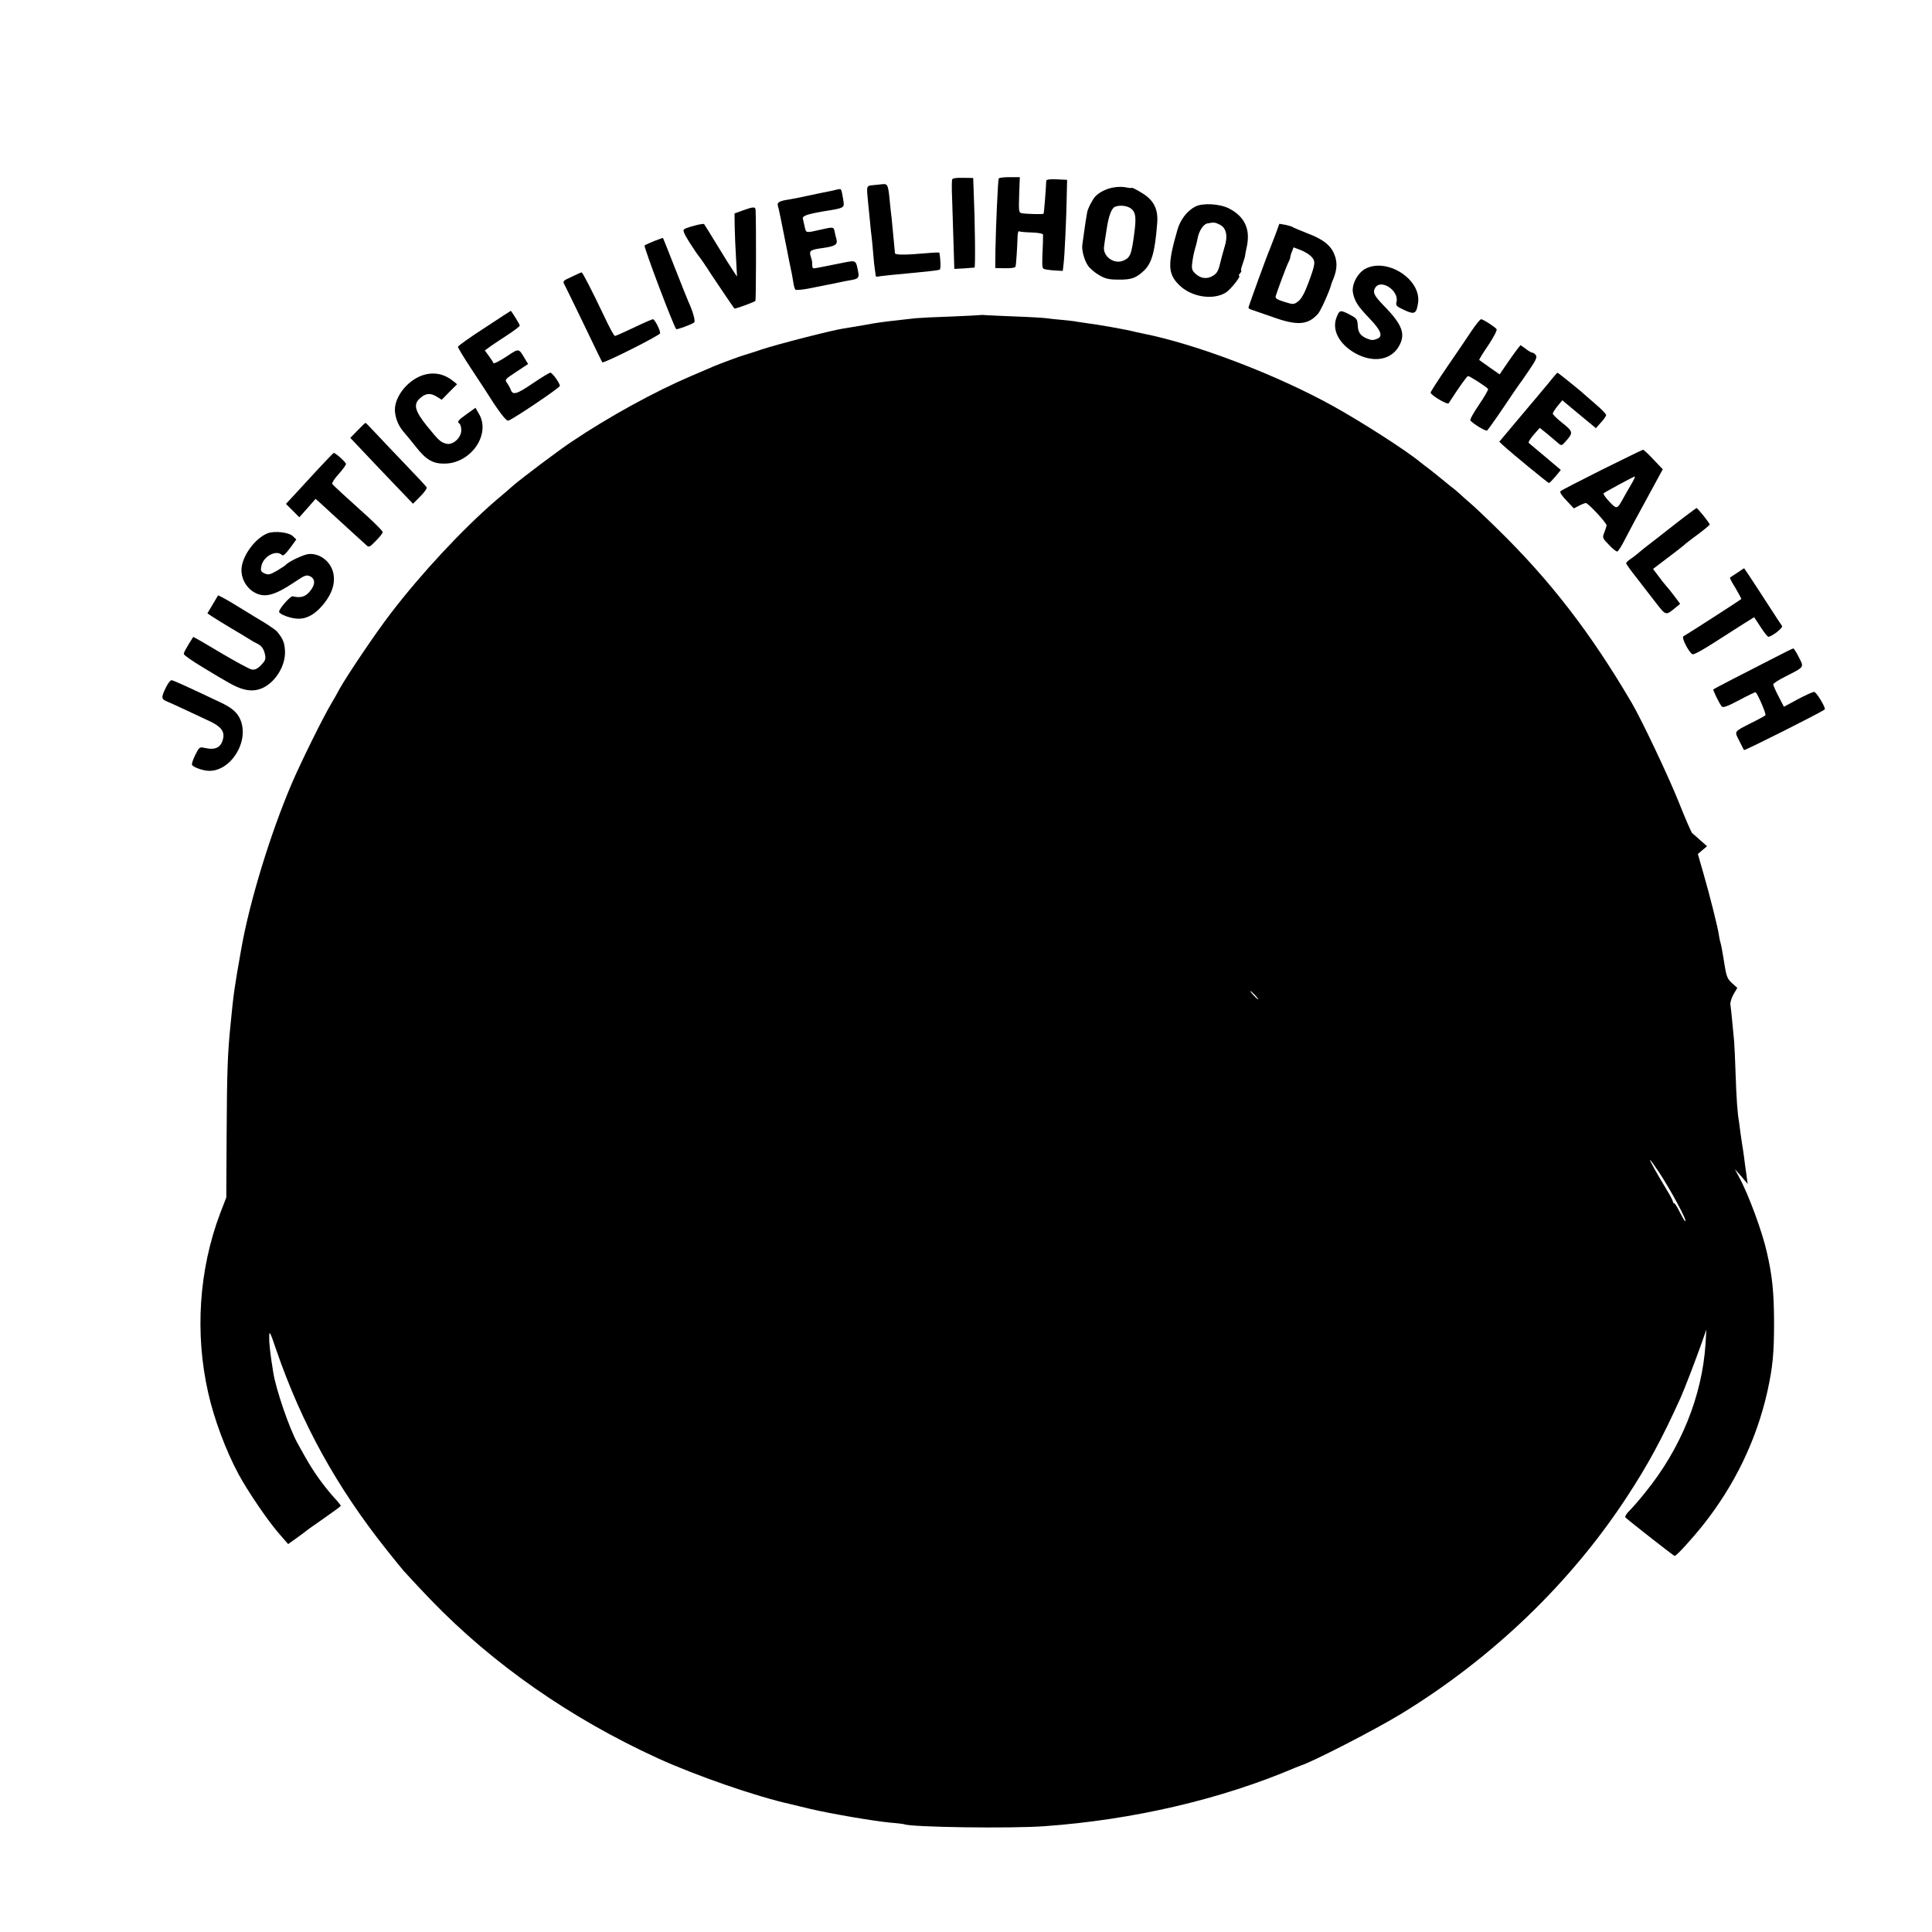 <?xml version="1.0" standalone="no"?>
<!DOCTYPE svg PUBLIC "-//W3C//DTD SVG 20010904//EN"
 "http://www.w3.org/TR/2001/REC-SVG-20010904/DTD/svg10.dtd">
<svg version="1.0" xmlns="http://www.w3.org/2000/svg"
 width="1156pt" height="1156pt" viewBox="0 0 1156 1156"
 preserveAspectRatio="xMidYMid meet">
<g transform="translate(0,1156) scale(0.1,-0.1)"
fill="#000000" stroke="none">
<path d="M5697 10486 c-2 -6 -3 -58 0 -116 3 -90 8 -251 12 -382 l1 -37 58 3
c31 2 60 5 63 5 6 1 3 273 -5 456 l-3 80 -61 1 c-38 1 -62 -2 -65 -10z"/>
<path d="M5976 10492 c-5 -9 -17 -276 -20 -431 l-1 -105 58 -1 c35 -1 61 3 63
9 4 10 10 104 13 189 1 16 5 26 9 23 5 -3 38 -6 75 -7 40 -1 67 -7 68 -13 0
-6 0 -31 -1 -56 -6 -123 -5 -142 4 -148 6 -4 34 -8 63 -10 l52 -3 5 43 c6 46
17 280 19 417 l2 85 -62 3 c-45 2 -63 -1 -63 -10 -2 -54 -13 -193 -16 -196 -4
-4 -96 -2 -129 3 -19 3 -20 9 -17 109 l4 107 -61 0 c-33 0 -62 -3 -65 -8z"/>
<path d="M5223 10452 c-39 -4 -39 -2 -29 -102 4 -36 9 -90 12 -120 2 -30 7
-68 9 -85 2 -16 7 -64 10 -105 3 -41 8 -84 10 -95 2 -11 4 -25 4 -32 1 -7 7
-11 14 -8 6 2 44 6 82 10 224 21 279 27 288 32 7 4 5 61 -2 101 -1 2 -36 1
-78 -3 -123 -11 -188 -11 -188 0 -3 33 -18 193 -20 210 -2 11 -6 52 -10 90
-10 108 -13 116 -44 113 -14 -2 -41 -4 -58 -6z"/>
<path d="M6661 10438 c-41 -7 -81 -27 -107 -53 -15 -15 -45 -72 -49 -95 -5
-26 -13 -78 -20 -130 -3 -25 -7 -54 -9 -65 -5 -32 13 -96 35 -126 11 -16 41
-41 65 -55 38 -22 58 -27 117 -27 76 -1 104 9 150 52 48 44 68 114 81 286 7
84 -21 139 -94 182 -29 18 -55 31 -57 29 -2 -2 -18 -1 -36 3 -18 4 -52 4 -76
-1z m109 -128 c26 -22 29 -54 17 -145 -17 -130 -24 -147 -67 -165 -55 -23
-123 27 -114 85 1 11 8 56 15 100 12 83 30 130 51 138 30 12 76 6 98 -13z"/>
<path d="M4980 10419 c-19 -4 -48 -10 -65 -13 -16 -3 -59 -12 -95 -20 -36 -8
-81 -17 -101 -20 -54 -8 -70 -17 -65 -35 5 -16 19 -83 52 -251 9 -47 20 -103
25 -125 5 -22 12 -58 15 -80 3 -22 9 -44 13 -48 4 -4 41 -1 82 7 41 8 85 17
99 20 14 2 48 9 75 15 28 6 62 13 77 15 43 7 50 15 43 49 -15 74 -9 71 -105
52 -40 -8 -73 -15 -100 -20 -14 -3 -35 -7 -47 -9 -18 -4 -23 0 -23 15 0 25 0
24 -10 58 -9 32 -1 37 80 48 67 10 83 20 75 51 -4 15 -9 35 -11 46 -5 29 -8
29 -83 12 -91 -21 -88 -21 -96 17 -4 17 -9 39 -11 48 -5 17 27 28 121 44 134
22 128 19 120 73 -4 26 -9 50 -12 55 -5 8 -5 8 -53 -4z"/>
<path d="M7152 10324 c-48 -25 -88 -76 -106 -136 -61 -211 -59 -265 9 -333 72
-72 202 -93 279 -46 30 19 95 101 80 101 -4 0 -1 7 6 15 7 8 10 15 7 15 -4 0
0 18 8 40 8 22 14 43 14 45 0 3 5 31 12 63 21 102 -15 177 -106 224 -55 29
-159 35 -203 12z m148 -109 c38 -20 48 -68 27 -133 -8 -26 -20 -71 -27 -100
-10 -42 -19 -58 -42 -72 -36 -22 -74 -17 -106 13 -20 19 -23 29 -18 67 3 25
10 61 16 80 6 19 13 48 16 64 7 43 35 85 58 89 39 8 47 7 76 -8z"/>
<path d="M4445 10301 l-50 -18 1 -79 c1 -43 4 -128 8 -189 l6 -110 -20 30
c-12 17 -55 86 -97 155 -42 69 -78 127 -80 129 -5 7 -106 -20 -120 -31 -9 -7
1 -28 34 -81 26 -40 49 -74 52 -77 5 -4 47 -65 76 -111 13 -20 137 -204 139
-205 4 -4 122 39 126 46 4 6 5 468 1 543 -1 21 -12 21 -76 -2z"/>
<path d="M7632 10158 c-13 -35 -28 -72 -32 -83 -16 -35 -130 -349 -130 -356 0
-4 8 -9 18 -12 9 -3 67 -23 127 -44 147 -53 211 -48 271 19 16 17 71 140 80
178 0 3 6 17 12 31 22 55 25 99 7 144 -21 56 -68 94 -165 130 -41 16 -79 32
-85 36 -5 4 -26 10 -45 14 l-35 6 -23 -63z m215 -134 c26 -28 24 -43 -20 -161
-22 -59 -41 -92 -59 -106 -27 -20 -29 -20 -84 -3 -43 14 -55 21 -51 34 13 42
68 189 77 204 5 10 10 22 10 27 0 5 4 21 10 35 l10 26 42 -16 c24 -9 53 -27
65 -40z"/>
<path d="M3915 10118 c-27 -11 -54 -23 -58 -27 -7 -7 174 -485 189 -500 4 -5
96 29 108 40 8 7 -8 66 -35 124 -5 11 -41 101 -80 200 -39 99 -71 181 -72 181
-1 1 -24 -7 -52 -18z"/>
<path d="M8170 9952 c-47 -25 -83 -94 -75 -142 10 -52 28 -81 100 -156 67 -70
81 -105 48 -120 -27 -11 -36 -11 -63 0 -40 17 -54 36 -56 79 -2 37 -6 42 -45
63 -59 31 -64 30 -81 -13 -31 -75 13 -161 110 -216 103 -58 208 -44 258 34 48
77 28 134 -88 252 -57 59 -66 78 -49 106 35 54 143 -19 127 -85 -6 -22 -1 -27
46 -49 62 -29 73 -23 83 43 20 140 -185 272 -315 204z"/>
<path d="M3423 9905 c-57 -26 -58 -27 -43 -53 5 -9 57 -116 115 -236 58 -121
107 -222 109 -224 8 -8 346 162 346 174 0 21 -33 84 -43 84 -5 0 -56 -22 -114
-50 -57 -27 -108 -50 -114 -50 -5 0 -34 53 -64 118 -78 163 -129 262 -135 262
-3 0 -29 -11 -57 -25z"/>
<path d="M2898 9597 c-87 -56 -158 -107 -158 -112 0 -6 33 -60 72 -120 40 -61
77 -117 83 -126 84 -134 132 -199 146 -196 25 6 309 197 309 208 0 16 -45 79
-57 79 -6 0 -54 -29 -107 -65 -94 -64 -118 -71 -130 -37 -3 9 -13 27 -21 39
-16 21 -15 23 54 68 l71 47 -16 26 c-42 71 -36 70 -116 17 -40 -26 -74 -43
-75 -38 -2 6 -15 25 -28 43 l-24 33 22 16 c12 10 59 41 105 71 45 29 82 57 82
62 0 7 -50 88 -54 88 0 0 -72 -46 -158 -103z"/>
<path d="M5868 9675 c-2 -1 -82 -5 -178 -9 -96 -3 -191 -8 -210 -10 -19 -2
-60 -7 -90 -10 -107 -12 -146 -17 -225 -32 -44 -7 -98 -17 -120 -20 -67 -10
-391 -93 -488 -125 -51 -17 -96 -32 -102 -33 -12 -2 -150 -53 -180 -66 -11 -5
-74 -32 -140 -60 -218 -93 -493 -244 -713 -392 -76 -50 -300 -219 -351 -263
-14 -13 -62 -54 -106 -91 -199 -172 -445 -436 -627 -674 -93 -121 -263 -374
-308 -455 -11 -22 -32 -58 -45 -80 -51 -85 -185 -356 -240 -485 -128 -300
-251 -704 -300 -980 -43 -242 -47 -270 -65 -455 -18 -178 -22 -279 -24 -670
l-2 -370 -37 -96 c-127 -337 -152 -718 -71 -1074 36 -159 106 -346 181 -485
53 -99 174 -277 239 -352 l58 -67 45 32 c25 18 51 37 57 42 6 6 57 42 112 80
56 39 101 72 101 75 0 3 -16 24 -37 46 -69 77 -127 159 -178 250 -15 27 -35
63 -44 79 -48 86 -129 321 -145 423 -18 112 -25 172 -24 212 0 41 4 35 43 -80
152 -440 360 -817 659 -1193 44 -56 91 -113 103 -127 70 -76 103 -112 164
-175 370 -383 833 -706 1355 -945 227 -104 591 -230 795 -275 8 -2 62 -15 120
-29 125 -29 375 -72 480 -82 41 -3 77 -8 80 -9 31 -18 641 -27 840 -12 529 38
1055 160 1500 350 14 6 27 11 30 12 62 17 448 215 605 311 545 333 1012 782
1348 1295 128 195 212 351 322 594 23 51 82 205 120 310 l35 100 -5 -85 c-20
-312 -147 -627 -360 -889 -33 -42 -76 -91 -94 -109 -20 -19 -30 -37 -25 -42
22 -21 289 -230 294 -230 11 0 102 100 170 185 189 238 320 509 385 799 32
146 40 226 40 416 -1 180 -10 274 -44 421 -28 123 -111 348 -167 449 l-24 45
39 -44 38 -45 -8 60 c-5 32 -11 79 -14 104 -3 25 -8 54 -10 66 -2 11 -7 45
-11 75 -4 30 -8 61 -9 69 -9 49 -15 134 -20 280 -3 91 -7 181 -9 200 -2 19 -7
71 -11 115 -4 44 -9 90 -11 102 -3 13 6 41 18 63 l23 39 -31 28 c-27 24 -34
40 -44 103 -7 41 -14 86 -17 100 -2 14 -7 34 -10 45 -3 11 -7 29 -8 40 -4 35
-54 236 -91 363 l-35 122 28 24 27 23 -39 34 c-21 19 -43 39 -50 44 -6 6 -42
89 -80 185 -58 146 -220 489 -282 595 -244 416 -487 732 -805 1042 -68 67
-141 136 -163 154 -22 19 -47 41 -55 49 -8 8 -37 33 -65 54 -27 22 -57 46 -65
53 -8 7 -33 27 -55 44 -22 16 -47 36 -56 43 -83 69 -349 240 -524 337 -338
187 -819 371 -1140 434 -22 5 -44 9 -50 11 -36 10 -214 42 -280 50 -22 3 -49
7 -61 9 -11 3 -52 7 -90 11 -38 3 -80 8 -94 10 -14 2 -92 7 -175 10 -82 3
-165 7 -182 8 -18 2 -34 2 -35 1z m1642 -4070 c13 -14 21 -25 18 -25 -2 0 -15
11 -28 25 -13 14 -21 25 -18 25 2 0 15 -11 28 -25z m2414 -1055 c75 -113 180
-310 158 -296 -4 2 -18 27 -32 55 -14 28 -28 51 -32 51 -5 0 -8 4 -8 10 0 5
-17 38 -38 72 -58 96 -104 178 -99 178 2 0 25 -31 51 -70z"/>
<path d="M8807 9583 c-25 -38 -90 -134 -146 -215 -56 -82 -101 -152 -101 -157
0 -15 101 -75 108 -64 61 95 109 162 116 163 10 0 113 -66 120 -78 2 -4 -22
-46 -54 -93 -32 -47 -56 -89 -52 -95 14 -18 91 -66 100 -60 4 3 49 65 98 138
49 73 91 135 94 138 3 3 29 40 58 83 43 63 51 81 41 93 -6 8 -16 14 -21 14 -5
0 -23 10 -39 23 l-31 22 -20 -25 c-11 -14 -39 -53 -62 -87 l-43 -63 -59 41
c-32 23 -61 43 -63 45 -2 2 22 42 54 88 31 47 54 90 50 96 -8 13 -81 60 -93
60 -5 0 -30 -30 -55 -67z"/>
<path d="M2527 9314 c-97 -34 -175 -141 -163 -224 6 -45 24 -84 56 -120 12
-14 43 -51 68 -83 61 -78 102 -102 172 -101 159 1 279 177 205 299 l-20 35
-50 -36 c-54 -38 -62 -48 -46 -59 6 -3 11 -21 11 -40 0 -44 -50 -90 -89 -80
-35 9 -44 17 -118 108 -71 89 -81 128 -40 164 33 30 61 33 98 11 l32 -20 46
47 46 46 -25 20 c-55 44 -118 55 -183 33z"/>
<path d="M9269 9272 c-26 -31 -103 -124 -173 -206 l-125 -149 22 -21 c51 -47
269 -226 275 -226 4 0 21 18 39 39 l32 39 -92 78 c-51 43 -96 80 -100 84 -4 4
9 25 29 48 l37 42 46 -37 c25 -21 55 -46 65 -55 19 -17 21 -16 52 20 38 44 35
52 -35 107 -27 22 -50 45 -50 50 0 6 13 26 28 45 l29 35 49 -41 c26 -22 71
-59 100 -83 l52 -43 30 34 c17 18 31 38 31 45 0 6 -28 35 -62 64 -35 30 -65
56 -68 59 -12 13 -157 130 -161 130 -2 0 -25 -26 -50 -58z"/>
<path d="M2140 8985 l-44 -45 35 -37 c88 -93 210 -222 272 -286 l68 -71 44 44
c24 24 41 48 38 54 -4 6 -41 47 -83 90 -41 44 -95 100 -120 126 -25 26 -71 75
-103 109 -31 33 -58 61 -60 61 -2 0 -23 -20 -47 -45z"/>
<path d="M9586 8750 c-132 -66 -244 -124 -249 -129 -6 -6 8 -27 36 -56 l44
-47 31 16 c17 9 35 16 41 16 14 0 126 -121 124 -134 -1 -6 -7 -25 -14 -43 -12
-30 -11 -33 27 -72 21 -23 44 -41 50 -41 6 0 27 33 47 73 20 39 79 150 132
246 l94 173 -56 59 c-31 33 -59 59 -62 58 -3 0 -114 -54 -245 -119z m172 -92
c-17 -29 -40 -69 -50 -88 -32 -57 -35 -58 -79 -11 -22 23 -38 46 -34 49 8 8
178 100 187 101 4 1 -7 -23 -24 -51z"/>
<path d="M1904 8754 c-49 -53 -112 -122 -141 -153 l-52 -56 40 -40 40 -40 49
55 48 55 23 -20 c12 -11 34 -31 49 -45 15 -14 69 -63 120 -110 52 -47 101 -92
111 -101 16 -16 20 -14 58 25 23 23 41 46 41 52 0 6 -39 46 -87 90 -152 137
-208 189 -215 198 -3 6 13 32 38 59 24 27 44 54 44 61 0 10 -62 66 -73 66 -2
0 -44 -43 -93 -96z"/>
<path d="M10010 8414 c-74 -58 -148 -116 -163 -127 -15 -12 -38 -30 -50 -41
-12 -10 -32 -25 -44 -33 -13 -9 -23 -19 -23 -23 0 -5 28 -44 63 -88 34 -44 86
-112 116 -150 59 -76 58 -76 115 -29 l29 24 -29 39 c-16 21 -39 51 -52 65 -13
15 -36 44 -52 66 l-29 39 87 66 c48 36 97 74 108 85 12 10 49 38 83 63 33 25
60 48 61 51 0 9 -72 99 -79 99 -3 -1 -67 -48 -141 -106z"/>
<path d="M1601 8369 c-74 -29 -152 -135 -156 -213 -3 -54 25 -108 71 -137 63
-39 122 -25 245 57 62 42 72 46 94 36 34 -16 32 -53 -3 -93 -27 -31 -55 -38
-101 -27 -13 3 -81 -74 -81 -92 0 -16 75 -43 117 -42 54 0 103 30 152 91 47
60 66 116 57 173 -11 73 -79 129 -149 123 -31 -3 -122 -46 -137 -65 -3 -4 -27
-19 -53 -35 -42 -24 -52 -26 -74 -16 -22 10 -25 16 -19 44 11 58 89 100 123
66 7 -7 21 5 48 41 l38 52 -21 20 c-23 23 -110 33 -151 17z"/>
<path d="M10395 8133 c-22 -14 -42 -28 -44 -29 -2 -2 13 -31 34 -64 20 -34 35
-63 34 -64 -16 -13 -336 -219 -346 -223 -15 -6 33 -99 55 -108 7 -3 67 30 133
73 65 42 145 93 177 113 l58 36 38 -58 c21 -33 42 -59 47 -59 20 0 88 53 82
64 -4 6 -14 22 -24 36 -9 14 -58 89 -109 168 -51 78 -93 142 -94 142 -1 0 -19
-12 -41 -27z"/>
<path d="M1273 7944 l-32 -54 27 -18 c15 -10 65 -41 110 -68 46 -27 96 -57
110 -66 15 -10 36 -22 47 -27 29 -13 44 -33 51 -69 5 -26 1 -36 -24 -62 -23
-23 -38 -29 -56 -26 -14 3 -98 48 -187 101 -88 53 -161 95 -163 94 -45 -72
-56 -91 -56 -102 0 -7 53 -44 117 -82 64 -39 126 -76 138 -82 91 -55 154 -67
215 -40 79 35 141 137 135 225 -3 49 -12 69 -47 113 -7 8 -44 34 -83 58 -38
23 -79 47 -89 54 -94 58 -125 76 -151 90 l-30 15 -32 -54z"/>
<path d="M10620 7626 c-194 -99 -365 -187 -368 -191 -4 -4 35 -84 50 -102 8
-9 33 0 105 38 52 28 96 49 98 47 16 -18 65 -132 58 -138 -4 -4 -42 -25 -83
-45 -108 -55 -103 -49 -73 -108 14 -29 27 -53 28 -55 4 -5 469 229 483 243 9
8 -50 105 -63 105 -9 0 -53 -20 -98 -44 l-83 -45 -32 62 c-18 34 -32 67 -32
72 0 6 33 27 73 47 116 59 112 54 80 116 -14 28 -29 52 -33 52 -3 0 -53 -24
-110 -54z"/>
<path d="M992 7445 c-29 -60 -28 -68 11 -84 17 -7 68 -30 112 -51 44 -21 106
-50 137 -64 68 -31 93 -62 83 -105 -12 -54 -46 -71 -111 -56 -30 7 -32 5 -56
-43 -14 -28 -22 -54 -19 -59 9 -14 62 -33 96 -35 132 -8 248 172 194 304 -17
43 -51 73 -119 105 -220 104 -284 133 -294 133 -7 0 -22 -20 -34 -45z"/>
</g>
</svg>
